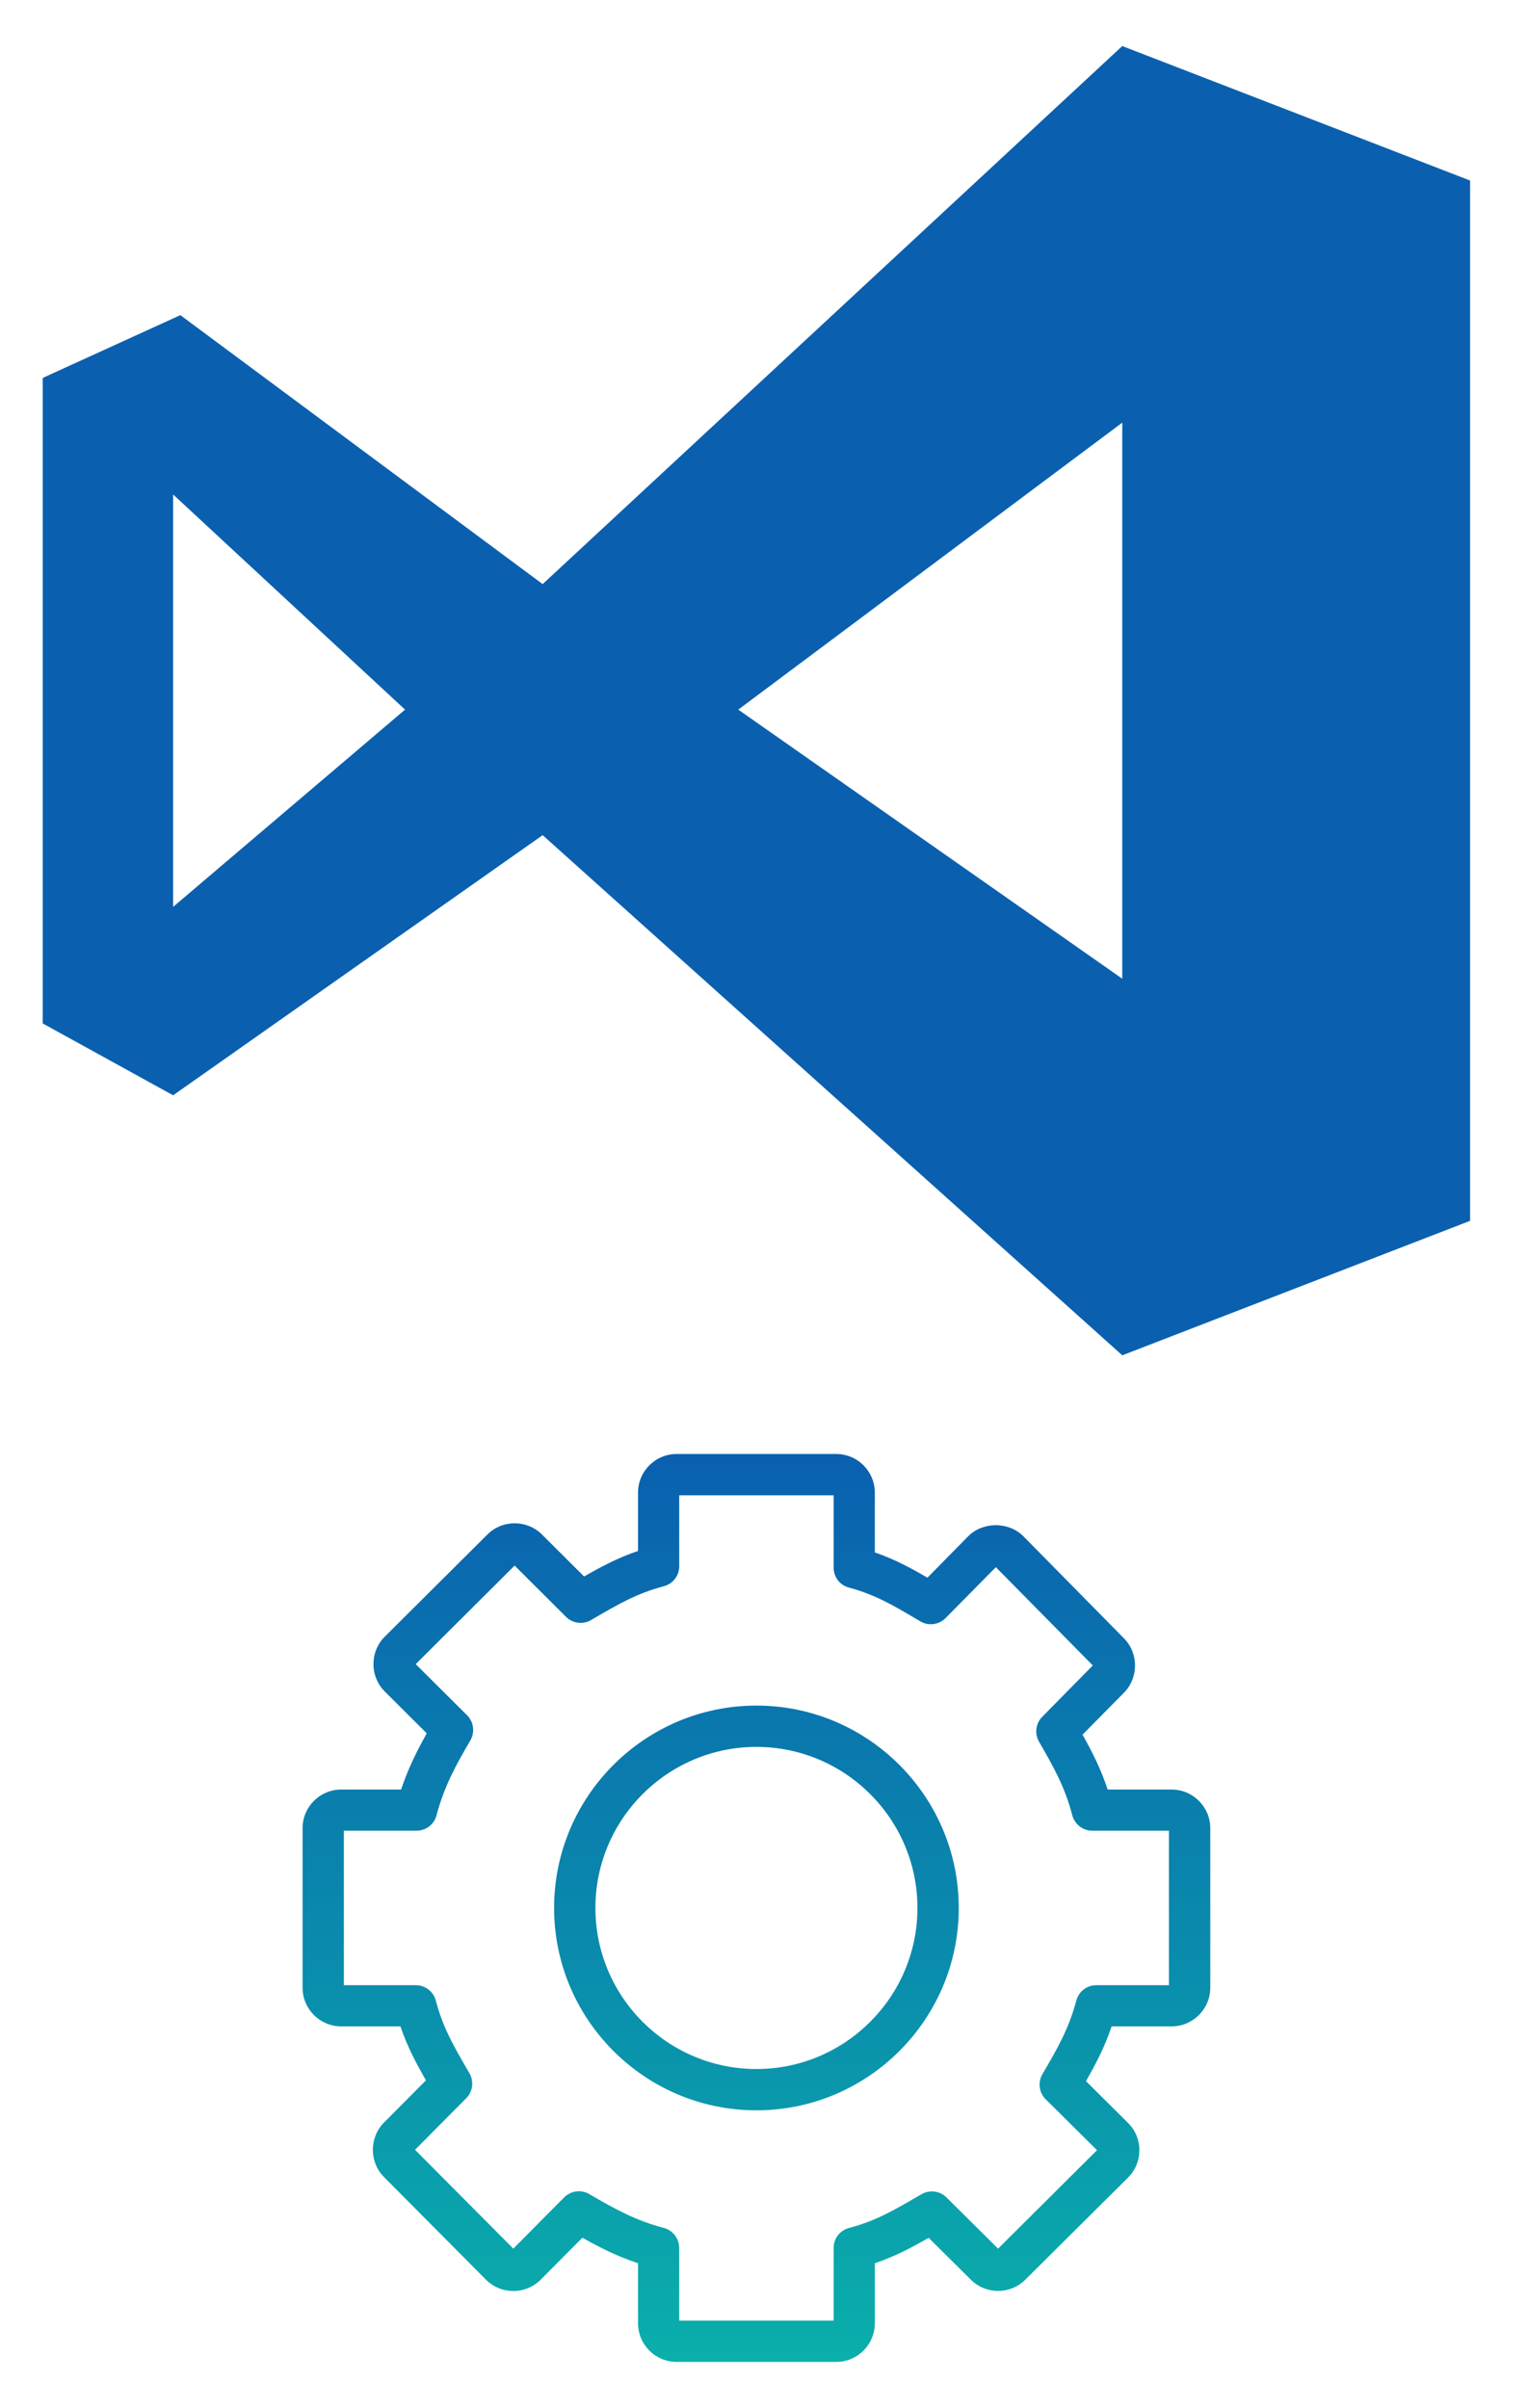 <?xml version="1.0" encoding="UTF-8"?>
<!-- Do not edit this file with editors other than diagrams.net -->
<!DOCTYPE svg PUBLIC "-//W3C//DTD SVG 1.1//EN" "http://www.w3.org/Graphics/SVG/1.1/DTD/svg11.dtd">
<svg xmlns="http://www.w3.org/2000/svg" xmlns:xlink="http://www.w3.org/1999/xlink" version="1.1" width="116" height="183" viewBox="-0.5 -0.5 116 183" content="&lt;mxfile host=&quot;Electron&quot; modified=&quot;2023-05-12T16:46:27.896Z&quot; agent=&quot;Mozilla/5.0 (Windows NT 10.0; Win64; x64) AppleWebKit/537.36 (KHTML, like Gecko) draw.io/21.1.2 Chrome/106.0.525.199 Electron/21.4.3 Safari/537.36&quot; etag=&quot;95M5PuV-4DWD8C95_Ctv&quot; version=&quot;21.1.2&quot; type=&quot;device&quot; pages=&quot;6&quot;&gt;&lt;diagram id=&quot;4QPBJqGfWSIsEISdbCn1&quot; name=&quot;Page-1&quot;&gt;1Zxdc6MgFIZ/TS53RjRRc7mNTTo77czOZPbrkkai7qpYQ5qkv34xoomNbTVTPNCLqgdEfA7weoB2ZM2S/SLHWfhAfRKPTMPfjyxvZJqOa/DfheFQGibGuDQEeeSXJuNkWEYvpDSiyrqNfLIRttLEKI1ZlDWNK5qmZMUaJeI8p7tmtjWN/YYhwwFp3FQYlisck4tsvyKfhaXVnZzlviNREIonI2SIlARXmYVhE2Kf7s5KtW5H1iynlJVnyX5G4oJdk8v8jdS6YjlJWZcbxnN/8dvOfjwd7u7/LO5evv1dh18csyzmGcdb8caituxQIQhyus1G1k39AohfXD5dVOiZ5Izs23yDH+Nz1KKWC0ITwvIDzyfuMi1RB9FkLHNaXu9ODkCWoBqewXcqvwufB3XRJyz8RJDpQ8lqoWTH/LE3a8rfv3jFmObHFPtpW3iUA7LWx59zkx0Ux+95dLzJxwxX5fB6lUWVWS6cwH2Q+qSopMGTd2HEyDLDqyJ1xzset4UsiYVz1lEcz+oaWQh5c8Nrddr7jeK1Ky9ddmj21o88ZEvz0Pjjdqwowv2bCM0WgkgawYnuBMfQBG3dCTrQBB3dCdbyD4UQGa56im7Zqik6MqafKum3KSO5wpJ+ahb6aDqqaqDKcNAHoiKqjhDSniG0riPUIUhSnCG0siPUFkLpxRBe21GHKAc6WjdtcG1HbaHM9drOjzgpkKaPm+LwE+dRQWczhNAbnvPVm/do13Ub0UnoJUdOMiEqI/SSY6cBGMILfYfYSXGG8ELfFljpxRBe6M0OkQ90EK+A0Jttwc31Qr9keZQGasp63SI0kvWq0SozFPSAqIqsm5LjpgEYgsu6KXlxaACG4LJuSl4eGqQvQ0OcdIhzWmV984+wVSjABjHebMR5E7lE9b8I8w1w9Z+0RTzXq/9DsWFjAOn3bgyvV0uvW41G0j+RHEnJhKiK9E8kR1IDMASX/qqFa8wQXPptyUtIg/RlcIjXLsvDS/9F4A8v/Xbb0Hi99M9o6kcsoikuHr1kmJGEcxxkJqB367c1XMl3VBuGe0BU5XPAUW0Y7s8Q/HOgy3ZnxRmCfw60bobWiyH850CX/crQK/loDK7zrZuSr9f5+TZdFTI/jLDPHbPXjhRHw5V72XueZUJURtglr9wPwBBe2GXPN8lnCC/ssuebhujL0BDda6f4JQr76wBeAWF3P3fu/p7STE1RdzWcvHdVG0x7QFRF1F3VBtP+DMFFfSp71kg+Q3BRn8qeNRqiL0uDyC9Pf4B/TDv7LwbW7X8=&lt;/diagram&gt;&lt;diagram id=&quot;xNbG0q1dyjiUF7xVOFcg&quot; name=&quot;Page-2&quot;&gt;7ZnLcpswFIafxsvMYMDYXqZO3HSm2dSdZrrqKHAANYJDhAh2n74SCBvMxNBFxgzFCxsdXfl/fVyOZ9Ym2n/mJAkf0QM2Mw1vP7PuZqa5tC35rQKHMmCvjDIQcOqVoVpgR/9AGZxX0Yx6kOpYGRKITNCkGXQxjsEVjREJ55g3m/nIvEYgIQE0OqnAziUMWs2eqCfCMrpa1Fo/AA1CPfN8buiaZ+K+BByzWM83My2DOAbxy+qIVGPp9mlIPMxrk1r3M2vDEUV5FO03wJS0Tdm279Qe180hFn06/Fq/et+in7fmzXc7eXw17/Ll9mahh3kjLIPqPIrVikOlEHhSMF1ELkIMMCbs/hT9VKgAah5Dlk5tviImOvgbhDho90kmUIZCETFZmsvDozaq4GMsNsiQF9NbRvFRjQTHF6jV+L5/DFfeWWoAhvltTKUDFGM9aFstfeYpZtyFCxJVm5LwAMQlKbXPSq5zlyU8gBEIfpANODC5srfm/iN6GwfHdicr5YF28x+cbRv7JU4FKToSuWflmYPIEvm7Q1/kUpiW8SdblYJ5SAXsElKIlctrwQULA0bSVDufvoBwQ114z1ufMtZy9l3P3oAL2F8UWdeudQ99cVrbZTE/kT6v+AxrlDvGB7mysCbeOnirOOoGzhwUcNW6a9Y+SI3V7UwpwakUQt4miSBjBG14pC0m0rpIM/uSZg+LNPMSaVIG4CMmzR4cacuJtC7S7L6kOcMizW5Z+4NwSp6ZfGX7D9gyravDtZ7g6oLL6QvXalhwOS1rd0I+JgajROv8AfH6aDlT7qMTrVVPtJxhJT+qddesfVT5uBFyNTysphRHF1ZO3xSHM6wUh9NOcWww9qgShajeO0EERFKPUd7CzlCzlldHbcpxdKLWN8fhDCvHUa27Zu02i12lySjZGiBc7Xffp5BKyU2jIGOEJpy//n6kCbJ4+u+zqKv9v2zd/wU=&lt;/diagram&gt;&lt;diagram id=&quot;NTYM40HmyaGOFe5uUrWX&quot; name=&quot;Page-3&quot;&gt;3Ztdb5swGEZ/TS4b4Q8M3LbNuk1dNSnd2l5NLLjAROKUOk3SXz9S7CQOlBqpJiY3VXgxX8c+4rHTDNDFdHWVh/PkB4toNoBOtBqgywGEnu8UfzeFdVlwHVwW4jyNypKzK4zTV1oWgawu0og+i1pZ4oxlPJ2rxQmbzeiEK2cM85wt1WaPLIuUwjyMqXLQpjCehBmtNLtLI56UVd/da/2VpnEirgyAI/ZMQ9lYFJ6TMGLLvRIaDdBFzhgvP01XFzTbsFO5fHln7/bGcjrjOgesyfjm5fX1/veEsOvvo6f06fH+TJzlJcwW4oHFzfK1JJCzxSyim5M4A3S+TFJOx/Nwstm7LLq8qCV8mhVboPhYvSl5BZpzutoriZu8omxKeb4umsi9WABby5Egtpc7/hiJWrLHHsliKPo83p57h6X4IMi0oOR+TIlGxbARmyznCYvZLMxGu+q5ynHX5pqxuaD3j3K+Fg6EC8402T6zRT6hDfcvbpeHeUx5Qzuh5uZZGnsqp1nI0xdVkU+nDu0bm9g9GJukOjYBrBmbxNTQRD2AVCNwt5C8nvuLNf0lVvmL7R+a25fz0YYm6QEk/9iQfPshIawJCZuCFNgHSSfKIVADCfimKMmr2YypVjhSh8k1hsnCiQFyNDC5pjBdTZ3F7SWj0/Nfdzfs9if+8+3ByumTSxRKLggqlDDAVUpQzsw/nZKFGbVCya+jhMy842ohaQSBuKA013/47aJI+FeewWmGQrAKBeIqFFJl4npD1xAV8xmysTP044AksA2WsrD/qvOq7JApchprFjxPw1n8Nrn5AFvOeDFhYLNi8yxwDHIE8ADkGagjKQe4EqyIIZIas0fTZkJ4aGbNmli3ZprP5I2d0WMzNYK6eTNbc7TRTJ0wb1xNL7BNzQ7Ce3N39FhOAG2wsz1JK/XUCP6m9UQIHOhJjq7nkULttjv6rKcVsbY9SSv1tCDYIt+3Ts8jJVtwAtEWWJFt25O0UU9oQbjFWMVigZ7wSOEWnkC4laiOq2d7klbqacOCbaC+PYlbheLBbvXUCBVG9Gy91OgNHYyw50Pi+CRwiYasBbcAoN1hntulvBq5pAN52y/pBsMCLgQeEuzUMVuvMoLDslPkcTWkzamtkWKMLyv56oqvBWojjUBiRO3gHagnozbSyDQdqN2ac//URhoJyPic10PWqW3+K/rm7jhdtTUW+8yr3Z5zD9XWWBo0Pl921S+DbFDb/H+YNnfH6aqtMdXpQO3WnG1Su9jc/QLqbd/ez8jQ6D8=&lt;/diagram&gt;&lt;diagram id=&quot;wlXmh0cGru5SIGgXPEh0&quot; name=&quot;Page-4&quot;&gt;7Vffb9MwEP5rIp6Qkji/+ri120BigBgTsDcvvibWHLs4TrPur8eO3SYhXVmBSUjspbI/n6/2d9/dOR6aV/cXEq/KS0GAeaFP7j208MIwzXz9a4CNBWI/skAhKbGQ3wNX9AEsGGzRhhKoHWYhJQRTdDUGc8E55GrkEUsp2rHZUjAyAla4gAlwlWM2Rb9QokqLZrHf42+AFqX75yDw3UqFt8YOqEtMRDuA0JmH5lIIZUfV/RyY4W7My/kjq7uDSeDqKRua+fVNnJbL9XWQZF/fZTcfPr597bysMWvchS83xqsUhcRVZQInoOavlB61Qt65q6jNlp+6pRXDXM9Oa4WlchHUZ0GnpZD0QXCFmUYCDeRmQjnIz5uVsVISzMbpTbbHAqngfgC5m12AqEBJc1K3miG7w6ksiO207UMWpQ4rB+FCQeKk4mRS7Dz3TOqBI/MIYsMJsRPqgGiluam+OVWbT8CwooKf9SuW1ROjZG3GRcc0cPITUkNRWfYCw3zeyDUQx7oUDSfdzN9L9iFh1KKRORywc/zpQxZwyF9q7cydD8ZTdhSsx9n316MTvURnZDf7p6KTTKKzECa3RWMaAphahLk5DmiaZW3yvARujtdwayeHNQydT4PLmG4gJjRtSRVcrXBHY6tbmKlbqtpWLMxowfU41/EAqQFTss51E6G8cCYGuRTrHuDQDiSy8FId1eR7Y+r8aa+qHeShk8H6I0rrrcN5Pxmob7+7Tn/79+5UevTOrZqHG027Hpg4hY8svHRxtMCf3gCCaNwBkD/pAAGaTTtAMnsmEacTEb8XEx3+Qn19bei0KHPXXWN/nzQNWVS/XE7cQkUJcUVKirvd86Vz1ShRW19mWusTWP1GLxL/Y4kvKWNzwYTsYoyWWQ55vgvDYOU2i6P4+Kr/9KRAKBslRYomSbF9yA5zInyuR9FskhPf9Nv+JSn+v6QgMWQk2pcUWXiLkuQZkyIKRzmRJdOc2POl8Bs5oaf91123NvhERmc/AA==&lt;/diagram&gt;&lt;diagram id=&quot;98xAUjcQhILQKgvJ3K3Z&quot; name=&quot;Page-5&quot;&gt;rZRNb6MwEIZ/Dccig5u0HAlJ2kO3u2qkrXYvlYsNWDEMtU1C8uvXDiYBsd12peYQeR7PFzMveDgp2ztJ6uIbUCa8ENHWw0svDG+ia/NvwaEDsyDqQC457RC6gA0/sg4GPW04ZcqxDmkAoXk9hilUFUv1iBEpYT92y0DQEahJziZgkxIxpc+c6qKjtzN04feM50VfOUDupiS9swOqIBT2A4RXHk4kgO5OZZswYWc3nsv6ndtzY5JV+jMBT3f1Yxku61308+1Ys0eEt/IKd1l2RDTugV2z+tBPYMek5mYgD+SViR+guOZQmatX0BpKDy8KXQpjB+bY+8aC59ZHQ20ocVZqOmXSAKUlbFkCAoy1rKAypRYZF6JHXohRPEfx2joXpLatlG1uFeaTYyOZv+OqIeJF6YZyeIFK8FMS9zimDda+O6fgPH2jWgYl0/JgXFwADub+zayLcqINkRPt/iKBAN36zqsYCCCKekqc8vJzhctyzMHt5++72rxR+ZtHh/ssKX/lh+9P6fr5Kvx4V2rLdGobRGYW0Gg7leT8ZlhIiSoYdcaHq/3kPgcKyKDS7i0Owt52DdqSRNVdMxlvbR+LGrjNstqZZMolmax8r679nBH5D5nYQgOenX4TrdkIFCwXibkxuSlnoygUx+t48UU6wnN/LCOjrImM5tFUQz37DwUZ8/IlOd0NPsd49Qc=&lt;/diagram&gt;&lt;diagram id=&quot;D18MT-WVd-h0pt_-HE8E&quot; name=&quot;Page-6&quot;&gt;ddHBDoIwDADQr9l9MIlyRtSLJw6eF1bZkkHJmAH9eiEFcUEvS/fadUvHRFYPZydbfUUFlsVcDUwcWRzv0924TvAkSKKUoHJGEfEVCvMCwmjRh1HQzUbkEa03bYglNg2UPjDpHPZh2R2tCqCVFWygKKXd6s0or0kPCV/9AqbSy80RnzO1XIpn6LRU2H+RyJnIHKKnqB4ysNPswrmc/mQ/D3PQ+B8HxmDtPW6CDxL5Gw==&lt;/diagram&gt;&lt;/mxfile&gt;"><defs><linearGradient x1="0%" y1="0%" x2="0%" y2="100%" id="mx-gradient-0a60af-1-0aafab-1-s-0"><stop offset="0%" style="stop-color: rgb(10, 96, 175); stop-opacity: 1;"/><stop offset="100%" style="stop-color: rgb(10, 175, 171); stop-opacity: 1;"/></linearGradient><filter id="dropShadow"><feGaussianBlur in="SourceAlpha" stdDeviation="1.7" result="blur"/><feOffset in="blur" dx="3" dy="3" result="offsetBlur"/><feFlood flood-color="#3D4574" flood-opacity="0.4" result="offsetColor"/><feComposite in="offsetColor" in2="offsetBlur" operator="in" result="offsetBlur"/><feBlend in="SourceGraphic" in2="offsetBlur"/></filter></defs><g filter="url(#dropShadow)"><path d="M -0.25 25.22 L 10.21 20.45 L 37.75 40.89 L 81.81 0 L 108.25 10.22 L 108.25 89.28 L 81.81 99.5 L 37.75 59.97 L 9.66 79.74 L -0.25 74.28 Z M 9.66 34.08 L 9.66 65.42 L 27.29 50.43 Z M 52.62 50.43 L 81.81 70.88 L 81.81 28.62 Z" fill="#0a60af" stroke="none" pointer-events="all"/><rect x="19.5" y="107" width="69" height="69" fill="none" stroke="none" pointer-events="all"/><path d="M 54 153.74 C 47.25 153.74 41.76 148.25 41.76 141.5 C 41.76 134.75 47.25 129.26 54 129.26 C 60.75 129.26 66.24 134.75 66.24 141.5 C 66.24 148.25 60.75 153.74 54 153.74 Z M 54 126.12 C 45.52 126.12 38.62 133.02 38.62 141.5 C 38.62 149.98 45.52 156.88 54 156.88 C 62.48 156.88 69.38 149.98 69.38 141.5 C 69.38 133.02 62.48 126.12 54 126.12 Z M 85.36 147.37 L 79.83 147.37 C 79.12 147.37 78.5 147.85 78.32 148.53 C 77.74 150.72 76.81 152.3 75.74 154.13 C 75.38 154.75 75.48 155.53 75.98 156.03 L 79.89 159.91 L 72.37 167.39 L 68.45 163.5 C 67.95 163 67.17 162.9 66.56 163.25 L 66.21 163.45 C 64.37 164.52 63.04 165.29 61.04 165.82 C 60.35 166 59.87 166.62 59.87 167.33 L 59.87 172.86 L 48.13 172.86 L 48.13 167.34 C 48.13 166.63 47.65 166 46.97 165.82 C 44.81 165.25 43.26 164.39 41.3 163.25 C 40.68 162.88 39.9 162.99 39.39 163.49 L 35.52 167.39 L 28.05 159.88 L 31.94 155.96 C 32.44 155.46 32.54 154.68 32.19 154.07 L 32.02 153.78 C 30.94 151.91 30.16 150.56 29.63 148.54 C 29.45 147.85 28.82 147.37 28.11 147.37 L 22.64 147.37 L 22.64 135.63 L 28.16 135.63 C 28.87 135.63 29.5 135.15 29.68 134.47 C 30.26 132.27 31.15 130.65 32.26 128.76 C 32.61 128.14 32.51 127.36 32.01 126.86 L 28.1 122.97 L 35.62 115.48 L 39.53 119.38 C 40.04 119.88 40.81 119.98 41.43 119.62 L 41.7 119.46 C 43.58 118.37 44.93 117.59 46.96 117.05 C 47.65 116.87 48.13 116.25 48.13 115.54 L 48.13 110.14 L 59.87 110.14 L 59.87 115.64 C 59.87 116.35 60.34 116.97 61.03 117.15 C 63.02 117.69 64.35 118.47 66.19 119.56 L 66.46 119.72 C 67.08 120.09 67.87 119.98 68.38 119.47 L 72.2 115.6 L 79.57 123.07 L 75.72 126.98 C 75.23 127.48 75.13 128.25 75.48 128.86 C 76.58 130.77 77.45 132.29 78.01 134.46 C 78.2 135.15 78.82 135.63 79.53 135.63 L 85.36 135.63 Z M 85.56 132.5 L 80.7 132.5 C 80.18 130.93 79.53 129.65 78.79 128.33 L 81.94 125.14 C 83.06 124 83.06 122.15 81.94 121.01 L 74.29 113.25 C 73.17 112.13 71.22 112.13 70.1 113.25 L 67 116.4 C 65.73 115.66 64.51 115 63 114.48 L 63 109.94 C 63 108.32 61.69 107 60.06 107 L 47.94 107 C 46.31 107 45 108.32 45 109.94 L 45 114.37 C 43.46 114.89 42.21 115.56 40.9 116.31 L 37.7 113.12 C 36.55 111.98 34.69 111.98 33.55 113.12 L 25.75 120.88 C 25.19 121.44 24.89 122.18 24.89 122.97 C 24.89 123.75 25.19 124.49 25.75 125.05 L 28.94 128.23 C 28.19 129.57 27.52 130.91 26.99 132.5 L 22.44 132.5 C 20.82 132.5 19.5 133.82 19.5 135.44 L 19.5 147.56 C 19.5 149.18 20.82 150.5 22.44 150.5 L 26.94 150.5 C 27.46 152.04 28.13 153.29 28.88 154.6 L 25.69 157.81 C 24.56 158.95 24.56 160.81 25.69 161.95 L 33.43 169.74 C 33.99 170.3 34.73 170.61 35.52 170.61 L 35.52 170.61 C 36.31 170.61 37.05 170.3 37.61 169.74 L 40.77 166.56 C 42.13 167.33 43.44 167.98 45 168.5 L 45 173.06 C 45 174.68 46.31 176 47.94 176 L 60.06 176 C 61.69 176 63 174.68 63 173.06 L 63 168.5 C 64.54 167.98 65.78 167.32 67.09 166.57 L 70.3 169.75 C 71.44 170.89 73.3 170.89 74.44 169.75 L 82.24 162 C 82.8 161.44 83.11 160.7 83.11 159.91 C 83.11 159.12 82.8 158.38 82.24 157.83 L 79.05 154.66 C 79.79 153.38 80.47 152.08 81 150.5 L 85.56 150.5 C 87.18 150.5 88.5 149.18 88.5 147.56 L 88.5 135.44 C 88.5 133.82 87.18 132.5 85.56 132.5 Z" fill="url(#mx-gradient-0a60af-1-0aafab-1-s-0)" stroke="none" pointer-events="all"/></g></svg>